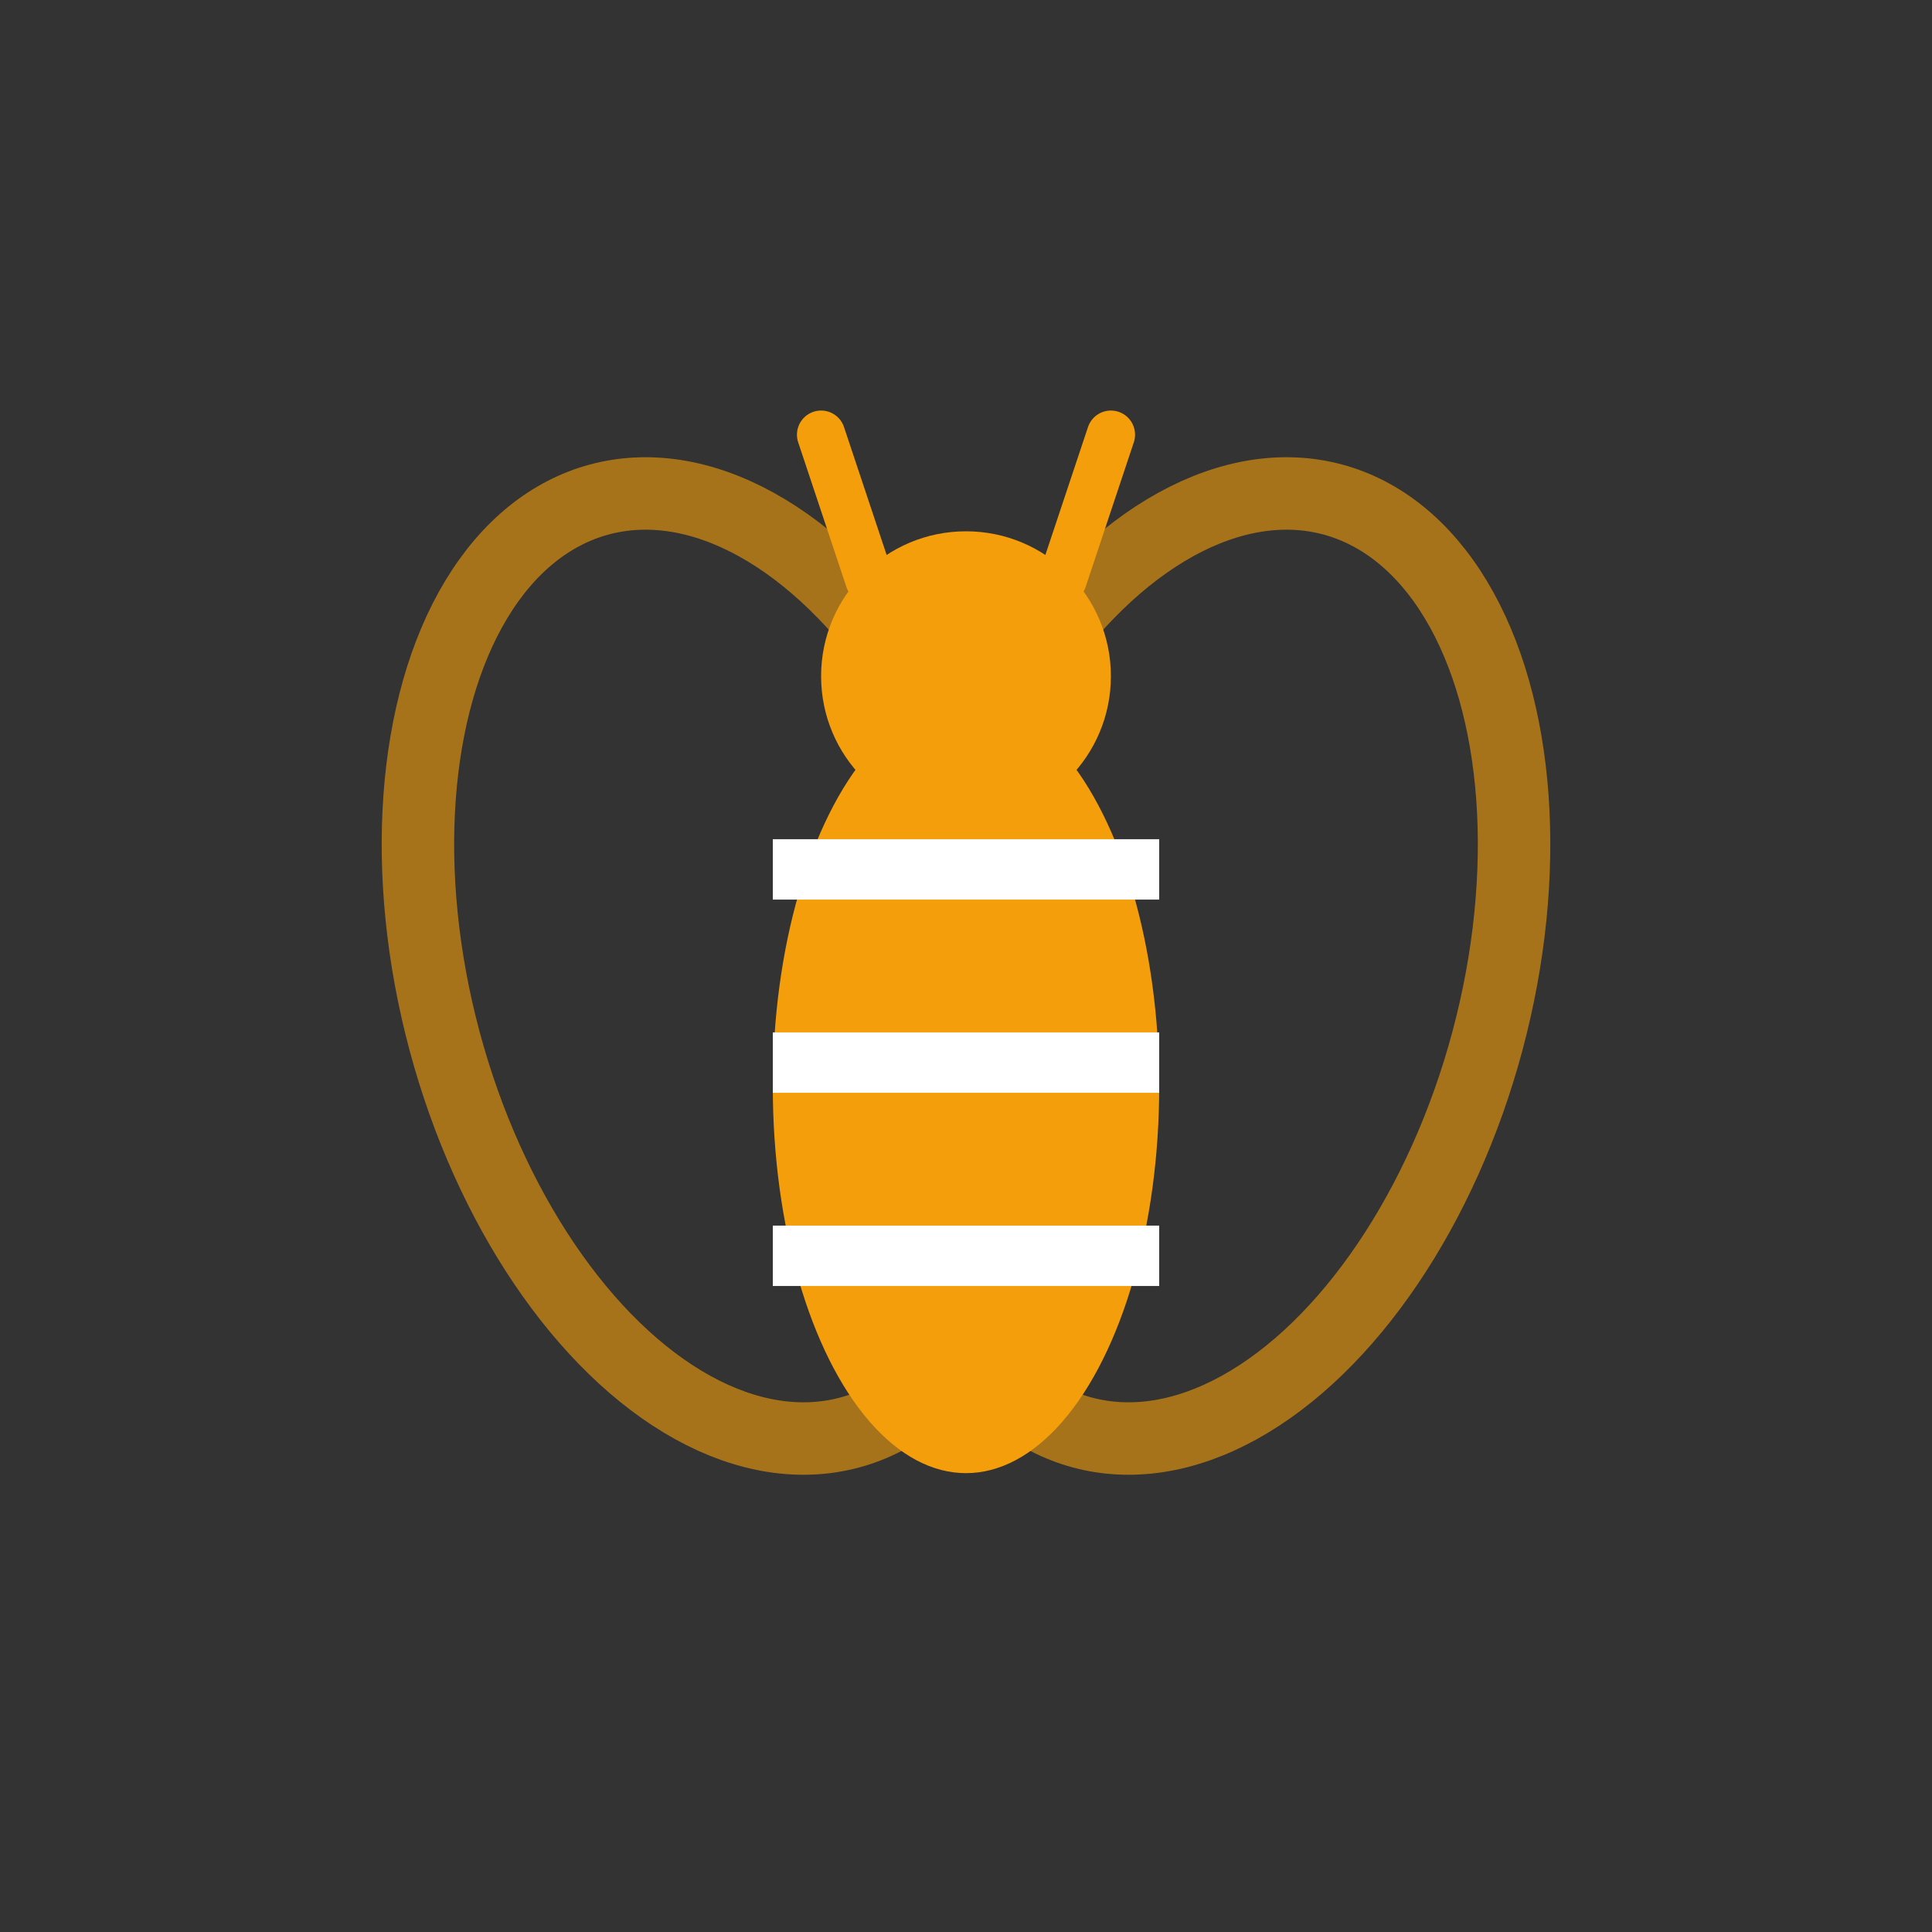 <svg width="32" height="32" viewBox="0 0 32 32" xmlns="http://www.w3.org/2000/svg">
  <rect x="0" y="0" width="32" height="32" fill="#333333" stroke="none"/>
  <!-- Minimal Wings -->
  <ellipse cx="12" cy="16" rx="4.8" ry="8" fill="none" stroke="#f59e0b" stroke-width="1.2" stroke-opacity="0.6" transform="rotate(-15 12 16)"/>
  <ellipse cx="20" cy="16" rx="4.8" ry="8" fill="none" stroke="#f59e0b" stroke-width="1.2" stroke-opacity="0.6" transform="rotate(15 20 16)"/>
  
  <!-- Minimalist Bee Body -->
  <ellipse cx="16" cy="18" rx="3.2" ry="6.4" fill="#f59e0b"/>
  
  <!-- Simple white stripes -->
  <line x1="12.8" y1="14.4" x2="19.2" y2="14.4" stroke="white" stroke-width="1"/>
  <line x1="12.8" y1="17.6" x2="19.2" y2="17.6" stroke="white" stroke-width="1"/>
  <line x1="12.8" y1="20.8" x2="19.2" y2="20.8" stroke="white" stroke-width="1"/>
  
  <!-- Simple head -->
  <circle cx="16" cy="11.2" r="2.4" fill="#f59e0b"/>
  
  <!-- Minimal antennae -->
  <line x1="14.4" y1="9.6" x2="13.6" y2="7.2" stroke="#f59e0b" stroke-width="0.8" stroke-linecap="round"/>
  <line x1="17.6" y1="9.6" x2="18.4" y2="7.2" stroke="#f59e0b" stroke-width="0.8" stroke-linecap="round"/>
</svg>
